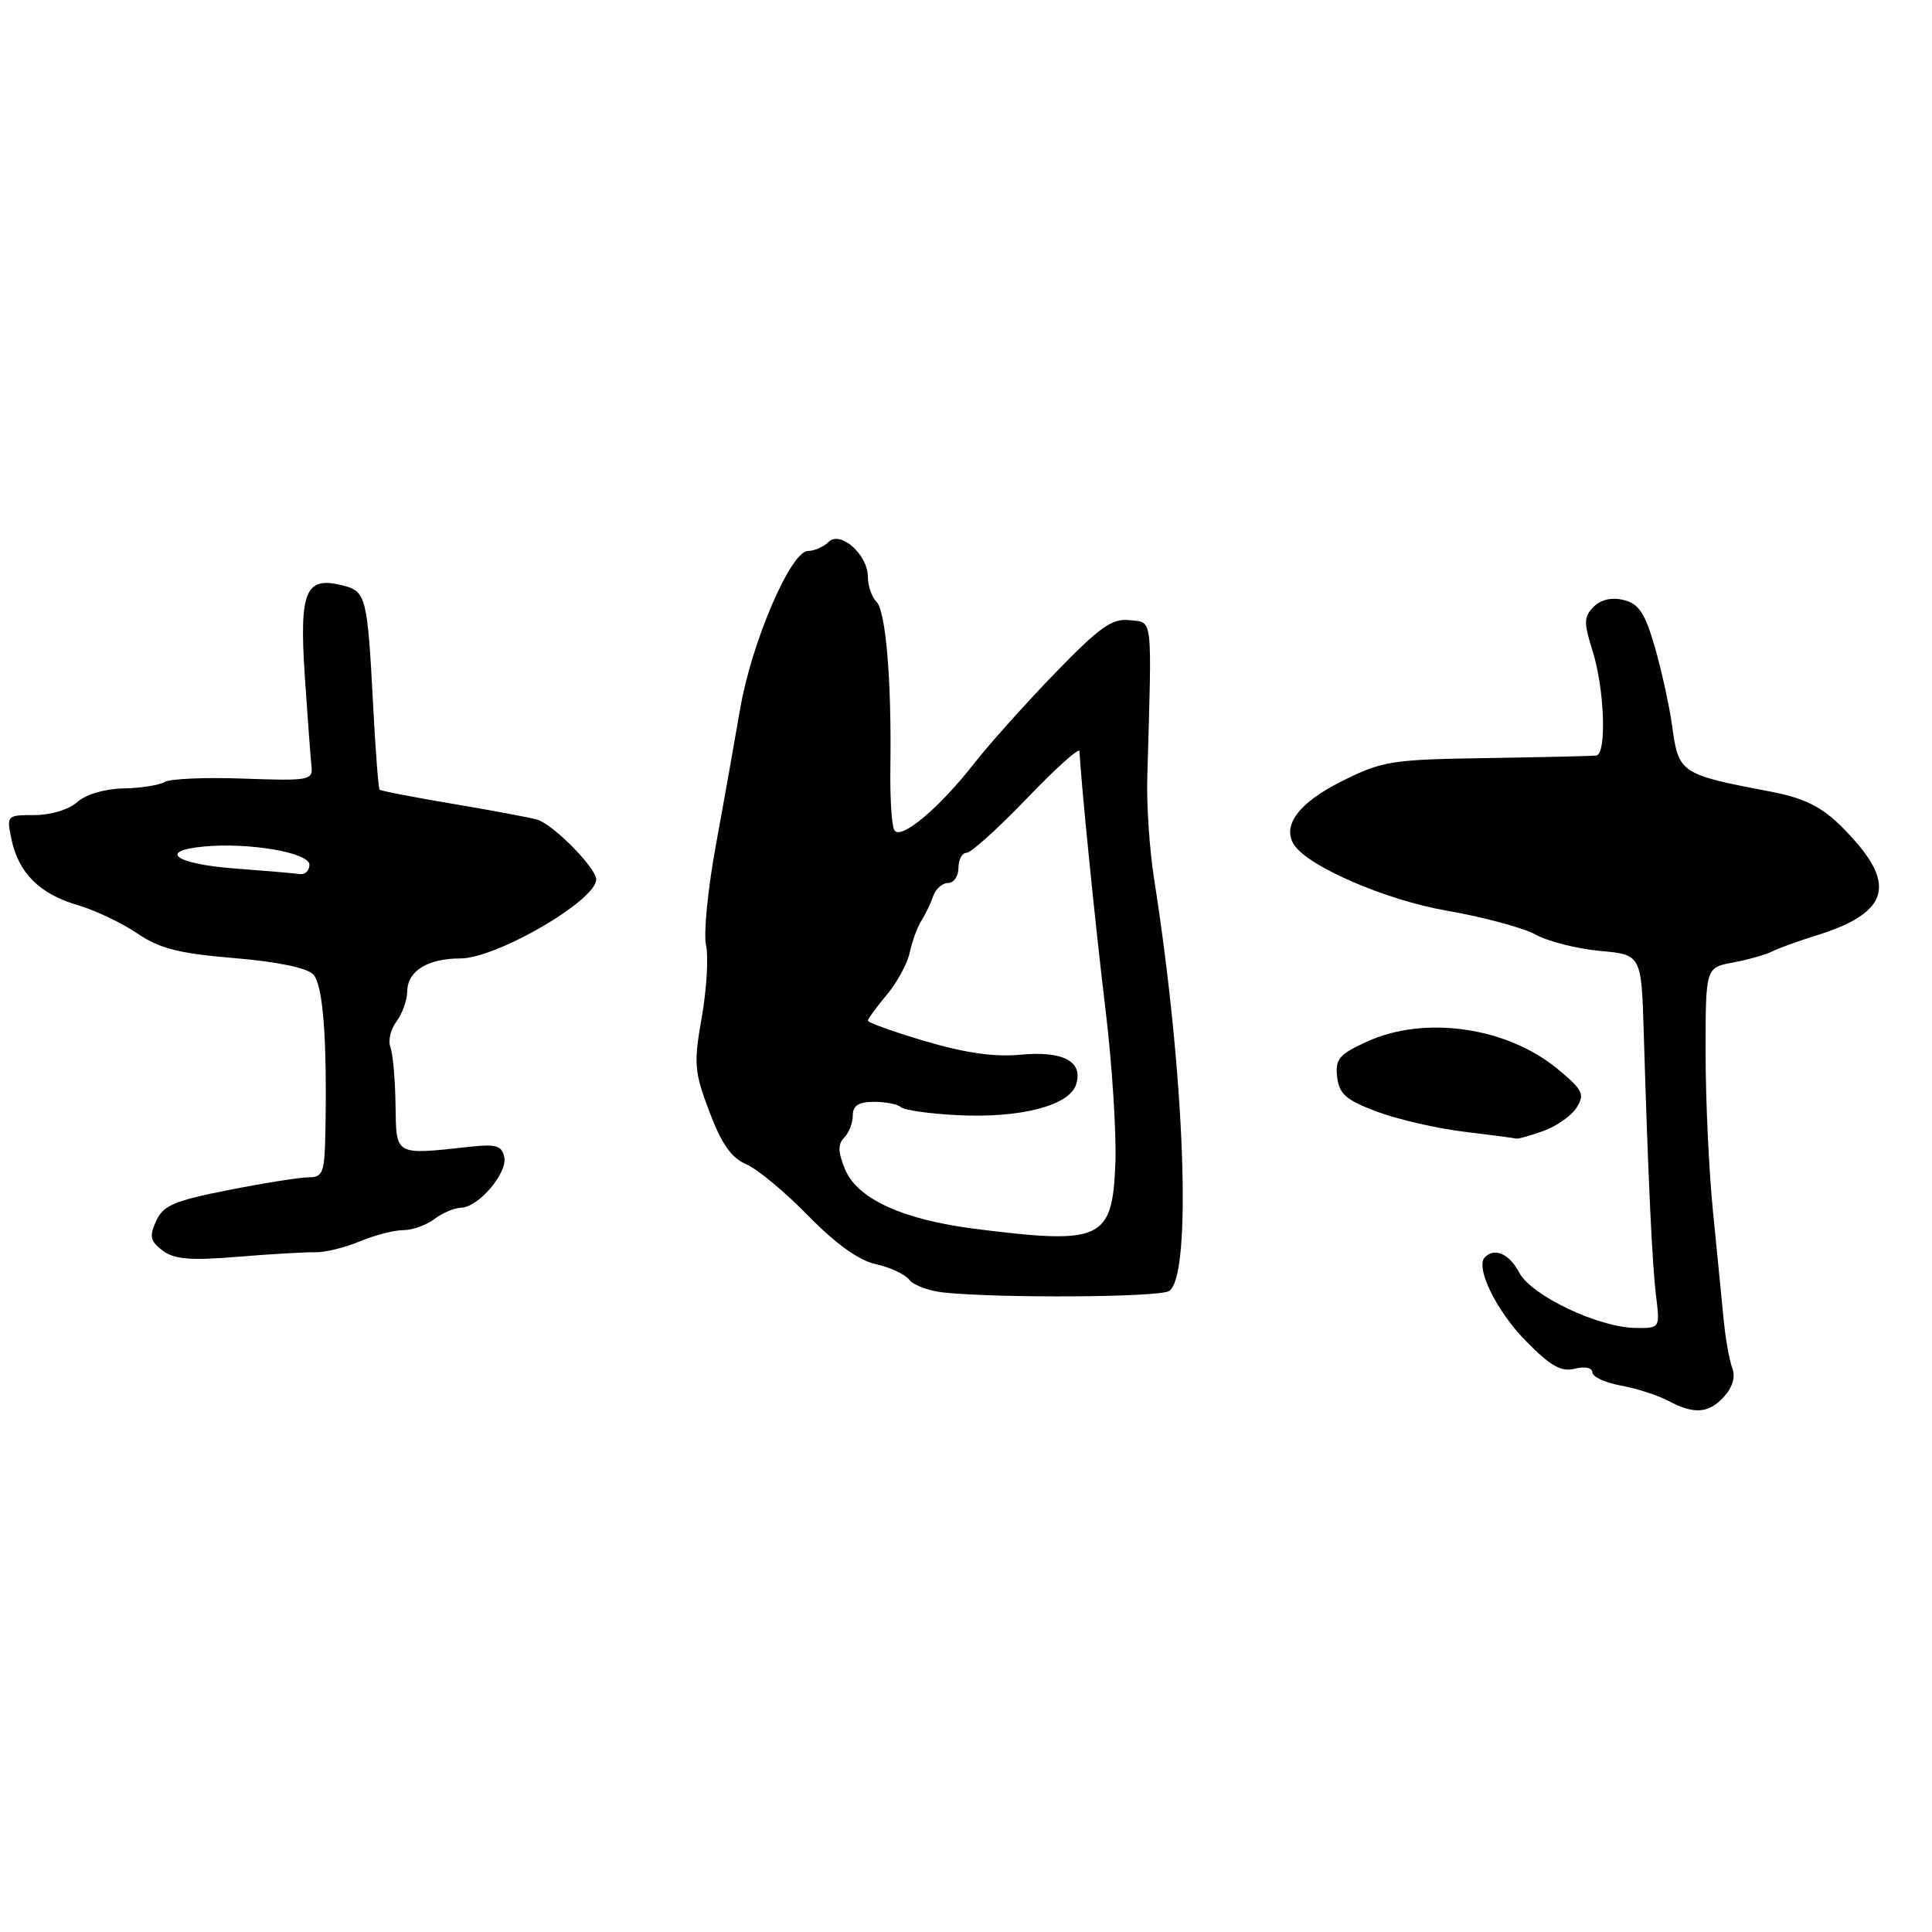 <?xml version="1.0" encoding="UTF-8" standalone="no"?>
<!DOCTYPE svg PUBLIC "-//W3C//DTD SVG 1.1//EN" "http://www.w3.org/Graphics/SVG/1.1/DTD/svg11.dtd" >
<svg xmlns="http://www.w3.org/2000/svg" xmlns:xlink="http://www.w3.org/1999/xlink" version="1.1" viewBox="0 0 256 256">
 <g >
 <path fill="currentColor"
d=" M 228.47 185.04 C 229.58 183.81 229.98 182.41 229.54 181.29 C 229.16 180.30 228.65 177.47 228.41 175.00 C 228.17 172.53 227.53 166.06 226.99 160.64 C 226.44 155.22 226.00 145.71 226.00 139.51 C 226.00 128.22 226.00 128.22 229.62 127.54 C 231.62 127.17 233.98 126.50 234.87 126.05 C 235.77 125.61 238.30 124.69 240.50 124.01 C 249.76 121.17 251.26 117.65 245.86 111.50 C 242.11 107.22 239.81 105.88 234.50 104.87 C 222.67 102.62 222.42 102.45 221.57 96.22 C 221.22 93.62 220.19 88.94 219.30 85.82 C 217.98 81.25 217.17 80.01 215.17 79.51 C 213.58 79.11 212.14 79.43 211.17 80.40 C 209.86 81.71 209.84 82.48 211.01 86.21 C 212.62 91.29 212.92 99.95 211.50 100.12 C 210.95 100.18 204.43 100.33 197.00 100.45 C 184.32 100.64 183.15 100.83 177.71 103.56 C 172.14 106.35 169.87 109.36 171.43 111.88 C 173.21 114.77 183.63 119.28 191.76 120.68 C 196.54 121.51 201.82 122.93 203.48 123.84 C 205.14 124.75 208.97 125.72 212.00 126.00 C 217.50 126.50 217.50 126.50 217.81 137.00 C 218.39 156.15 218.91 167.45 219.44 171.75 C 219.96 175.99 219.95 176.00 216.73 175.96 C 211.79 175.90 202.91 171.67 201.31 168.63 C 200.02 166.16 198.06 165.27 196.76 166.58 C 195.44 167.90 198.26 173.69 202.17 177.67 C 205.45 181.02 206.87 181.82 208.68 181.36 C 210.02 181.03 211.00 181.23 211.00 181.85 C 211.00 182.43 212.69 183.21 214.75 183.59 C 216.81 183.96 219.62 184.86 221.00 185.59 C 224.50 187.45 226.41 187.31 228.47 185.04 Z  M 154.91 171.07 C 157.99 169.14 157.02 142.52 152.93 116.50 C 152.32 112.65 151.91 106.58 152.02 103.00 C 152.65 81.19 152.80 82.53 149.70 82.18 C 147.36 81.91 145.76 83.04 139.81 89.18 C 135.91 93.21 131.10 98.58 129.11 101.12 C 124.44 107.10 119.35 111.37 118.51 110.01 C 118.15 109.44 117.92 105.72 117.98 101.74 C 118.15 90.23 117.38 80.98 116.14 79.74 C 115.52 79.12 115.00 77.63 115.00 76.45 C 115.00 73.48 111.35 70.25 109.78 71.82 C 109.13 72.47 107.90 73.00 107.05 73.01 C 104.77 73.02 99.55 85.20 98.06 94.00 C 97.35 98.12 95.92 106.21 94.86 111.97 C 93.80 117.72 93.21 123.70 93.55 125.24 C 93.89 126.79 93.64 131.08 92.99 134.78 C 91.90 140.93 91.99 141.99 94.00 147.32 C 95.60 151.55 96.91 153.44 98.85 154.25 C 100.31 154.87 104.01 157.93 107.07 161.07 C 110.75 164.83 113.80 167.02 116.06 167.51 C 117.93 167.92 119.93 168.85 120.49 169.58 C 121.04 170.30 123.08 171.05 125.00 171.26 C 132.41 172.04 153.57 171.91 154.91 171.07 Z  M 41.80 165.93 C 43.06 165.96 45.71 165.31 47.67 164.49 C 49.64 163.67 52.23 163.00 53.43 163.00 C 54.63 163.00 56.49 162.34 57.56 161.53 C 58.63 160.72 60.21 160.05 61.08 160.03 C 63.38 159.99 67.24 155.48 66.82 153.34 C 66.52 151.83 65.74 151.58 62.47 151.93 C 52.19 153.05 52.51 153.23 52.41 146.39 C 52.36 143.03 52.06 139.59 51.73 138.74 C 51.40 137.89 51.77 136.36 52.54 135.35 C 53.31 134.33 53.95 132.50 53.97 131.29 C 54.01 128.65 56.70 127.00 60.99 127.00 C 65.79 127.00 79.00 119.32 79.00 116.53 C 79.00 115.00 73.29 109.22 71.17 108.60 C 70.25 108.33 65.25 107.40 60.05 106.52 C 54.85 105.65 50.46 104.80 50.30 104.63 C 50.14 104.47 49.75 99.42 49.44 93.42 C 48.69 79.06 48.51 78.35 45.41 77.57 C 40.47 76.33 39.65 78.28 40.38 89.49 C 40.75 94.99 41.15 100.40 41.27 101.50 C 41.49 103.39 41.01 103.48 32.29 103.17 C 27.22 102.98 22.51 103.19 21.82 103.61 C 21.12 104.04 18.67 104.43 16.36 104.47 C 13.88 104.52 11.37 105.26 10.25 106.27 C 9.16 107.26 6.74 108.00 4.59 108.00 C 0.89 108.00 0.85 108.04 1.53 111.25 C 2.47 115.69 5.27 118.47 10.29 119.93 C 12.60 120.61 16.16 122.30 18.19 123.68 C 21.15 125.69 23.70 126.34 31.01 126.95 C 36.62 127.41 40.65 128.24 41.49 129.10 C 42.81 130.47 43.36 137.54 43.11 150.25 C 43.01 155.36 42.77 156.00 40.93 156.00 C 39.79 156.00 35.02 156.75 30.33 157.68 C 23.09 159.10 21.63 159.72 20.69 161.79 C 19.76 163.82 19.90 164.46 21.54 165.70 C 23.08 166.87 25.21 167.05 31.50 166.53 C 35.90 166.17 40.53 165.90 41.80 165.93 Z  M 204.53 149.85 C 206.28 149.22 208.26 147.82 208.93 146.73 C 210.02 144.99 209.72 144.39 206.37 141.63 C 199.66 136.09 188.83 134.53 181.18 138.00 C 177.43 139.70 176.91 140.33 177.18 142.71 C 177.45 144.98 178.36 145.77 182.50 147.32 C 185.25 148.34 190.43 149.53 194.00 149.96 C 197.57 150.39 200.69 150.80 200.93 150.87 C 201.16 150.94 202.79 150.48 204.53 149.85 Z  M 129.30 162.84 C 119.64 161.62 113.61 158.88 111.98 154.95 C 111.03 152.65 111.00 151.60 111.86 150.74 C 112.49 150.11 113.00 148.79 113.00 147.80 C 113.00 146.49 113.77 146.00 115.83 146.00 C 117.39 146.00 118.98 146.32 119.37 146.70 C 119.76 147.09 123.09 147.57 126.79 147.76 C 135.13 148.20 141.70 146.52 142.59 143.70 C 143.57 140.64 140.87 139.21 135.13 139.76 C 131.79 140.08 127.81 139.51 122.62 137.97 C 118.43 136.73 115.00 135.50 115.00 135.25 C 115.00 135.00 116.13 133.45 117.50 131.82 C 118.88 130.18 120.25 127.64 120.56 126.17 C 120.87 124.70 121.56 122.83 122.09 122.00 C 122.62 121.17 123.32 119.71 123.65 118.75 C 123.97 117.79 124.86 117.00 125.62 117.00 C 126.38 117.00 127.00 116.10 127.00 115.00 C 127.00 113.90 127.48 113.00 128.08 113.00 C 128.67 113.00 132.27 109.75 136.08 105.78 C 139.88 101.81 143.02 99.00 143.04 99.53 C 143.23 103.60 145.16 122.85 146.48 133.73 C 147.36 141.00 147.95 150.21 147.79 154.20 C 147.39 164.29 146.00 164.94 129.30 162.84 Z  M 31.00 115.07 C 23.24 114.48 20.86 112.75 27.00 112.17 C 32.97 111.60 41.00 112.98 41.00 114.57 C 41.00 115.36 40.44 115.92 39.75 115.82 C 39.06 115.72 35.12 115.38 31.00 115.07 Z "/>
</g>
</svg>
